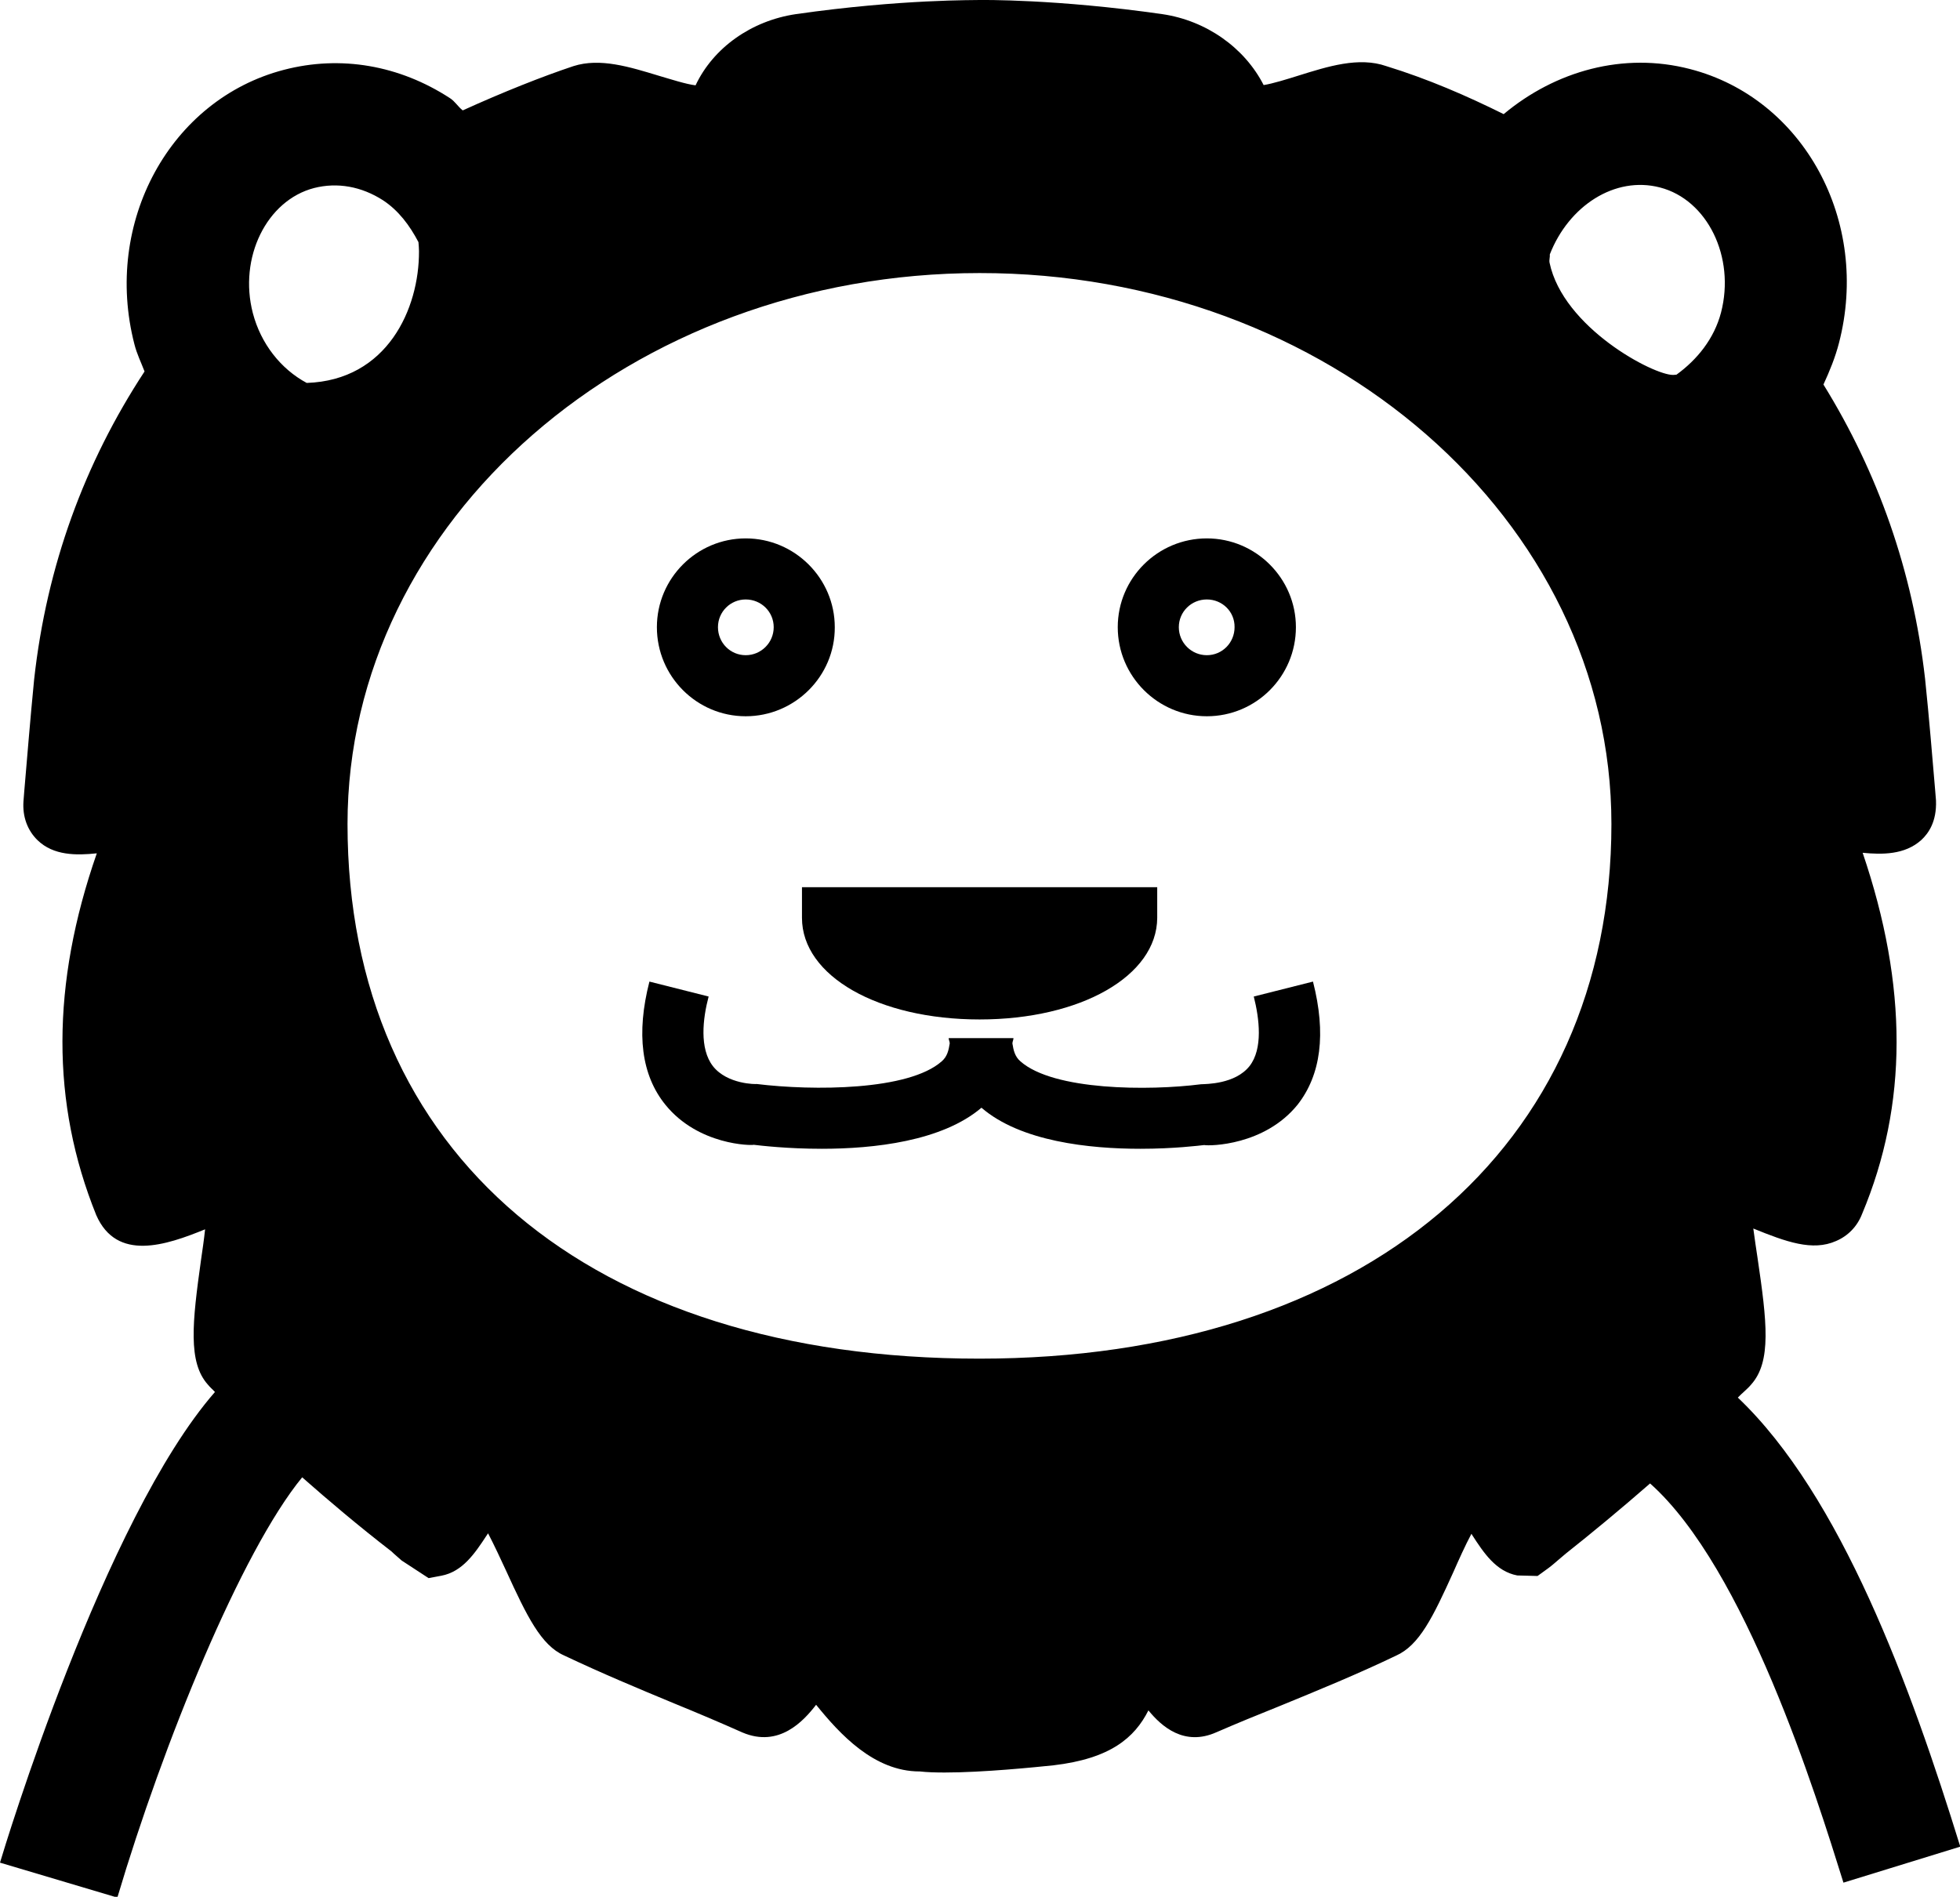 <svg xmlns="http://www.w3.org/2000/svg" viewBox="528.6 361.1 734.9 711.3">
	<path d="M808.2 629.7c-18.4 0-33.3-15-33.3-33.4s15-33.3 33.3-33.3c18.4 0 33.4 15 33.4 33.3.1 18.4-15 33.4-33.4 33.4zm0-43.8c-5.7 0-10.4 4.6-10.4 10.4 0 5.8 4.6 10.5 10.4 10.5 5.8 0 10.5-4.7 10.5-10.5s-4.7-10.4-10.5-10.4z"/>
	<path d="M981.1 629.7c-18.4 0-33.4-15-33.4-33.4s15-33.3 33.4-33.3 33.4 15 33.4 33.3c0 18.4-14.9 33.4-33.4 33.4zm0-43.8c-5.8 0-10.5 4.6-10.5 10.4 0 5.8 4.7 10.5 10.5 10.5s10.4-4.7 10.4-10.5c.1-5.8-4.6-10.4-10.4-10.4z"/>
	<path d="M895.9 743.4c-38 0-66.6-16.3-66.6-38.1v-11.5h133.2v11.5c-.1 21.8-28.7 38.1-66.6 38.1z"/>
	<path d="M1020.9 729.2l-22.2 5.6c2.1 8.3 3.5 19.6-1.6 26.1-5.4 6.8-16.3 6.7-18.2 6.8-19.5 2.5-55.3 2.4-67.7-8.6-2.1-1.8-2.6-4.2-3-6.7 0-.7.4-1.3.4-2h-24.3c0 .7.4 1.2.4 2-.4 2.5-.9 4.9-3 6.7-12.4 11-48.2 11.1-69.4 8.5-.1.1-11 .2-16.4-6.7-5.1-6.6-3.8-17.8-1.6-26.1l-22.2-5.6c-5 19.5-3 35.1 6 46.2 12.4 15.3 32.5 15.3 33.1 15 2.5.3 12.6 1.5 25.5 1.5 19.5 0 45.1-2.8 59.9-15.4 14.7 12.7 40.5 15.4 59.6 15.4 12.5 0 22.1-1.2 23.9-1.4 2.1.4 22.6.2 35-15.1 8.8-11.2 10.8-26.7 5.8-46.2z"/>
	<path d="M1180.2 885.2c1.6-1.7 3.5-3.1 5-4.9 7.7-8.6 5.9-23.6 2.4-47.4-.5-3.3-1.1-7.3-1.6-11.1 12.3 5 22.2 8.6 31 4.7 4.5-1.9 8-5.5 9.8-10.2 17.2-41 17.2-85.4.2-135.4 7.3.7 15.8.8 22-4.8 2.7-2.5 5.8-6.9 5.5-14.8l-.3-3.7c-1.1-12.8-2.2-26.6-3.8-42-4.6-40.4-17.7-77.3-38.1-110.3 2.3-5 4.4-10.1 5.8-15.5 11.9-45.7-13.2-91.8-55.8-102.8-25-6.5-50.5.7-69.9 16.9-13.9-6.9-28.4-13.2-44-18-10.3-3.6-21.9.1-33.1 3.6-3.8 1.2-9.6 3-12.9 3.5-7.2-14.1-21.6-24.2-38-26.6-39.8-5.7-67.7-5.3-68.5-5.3-.9.1-29.1-.4-68.9 5.3-16.8 2.5-31 12.7-37.6 26.7-3.5-.4-9.7-2.4-13.8-3.6-10.9-3.3-22-6.8-32-3.6-11.7 3.9-26.3 9.7-41.5 16.6-1.8-1.4-2.9-3.4-4.8-4.6-18.9-12.3-40.9-16.2-62.3-10.6-42.6 11.1-67.8 57.2-56 102.9.9 3.6 2.5 6.8 3.8 10.2-22.5 34.3-36.7 72.9-41.4 115.5-1.5 15.3-2.6 29.1-3.7 41.9l-.3 3.8c-.4 5.8 1.5 10.9 5.3 14.6 6 5.8 14.6 5.7 22.2 4.9-17.1 49.1-17.2 93.6-.2 135.7 7.7 17.5 26.1 11.3 40.8 5.3-.4 3.8-1 7.9-1.5 11.3-3.3 23.6-5 38.6 2.6 47 .7.9 1.8 1.8 2.6 2.7-41.7 47.8-79 171.1-80.6 176.5l44 13.1c17.2-57.9 46.5-129.8 69.3-157.6 10 8.8 20.7 17.9 33.5 27.8 1.1 1.1 2.5 2.2 3.8 3.4l10.1 6.6 4.8-.9c7.9-1.5 12.5-8.3 16.9-15l.6-.9c2.3 4.4 4.9 10 6.7 13.9 7.9 17.3 13.2 28.1 21.8 31.9 13.9 6.6 27.8 12.4 41.3 18 8.8 3.6 17.3 7.2 25.6 10.9 13.7 5.8 22.9-4.3 27.6-10.4 8.9 11 21.7 25 38.8 25h.1c2.6.3 5.8.4 9.3.4 14.5 0 34-2 40.8-2.7 21.3-2.5 30.4-10.3 35.6-20.6 4.9 6 13.4 13.6 25.5 8.2 7.6-3.3 15.4-6.5 23.4-9.7 14.4-5.9 29.3-12 43.9-19 8.8-3.9 13.9-14.5 21.6-31.5 1.8-4.1 4.4-9.9 6.7-14.2.1.1.2.2.2.3 4.4 6.8 9 13.8 17 15.3l7.6.2 4-2.9c1.5-1.1 2.7-2.2 4-3.3l2.6-2.2c9.6-7.6 20.6-16.7 31.6-26.3 35.8 31.9 62.2 116.7 72.5 149.7l43.8-13.5c-18.6-60.2-44.7-131.6-83.4-168.4zm-70.5-428.7c7.1-18.2 24.4-29.5 41.3-25.1 17.8 4.6 28.3 26.1 22.9 46.9-2.6 9.9-9 17.7-16.7 23.3-.4 0-.7.1-1.2.1-7.3.2-41.3-17.7-46.4-42.1-.2-1.1.2-2 .1-3.1zm23.1 213.6c0 121.8-93 200.5-237 200.5-146.2 0-236.9-76.8-236.9-200.5 0-113.9 106.3-206.6 237-206.6 130.7-.1 236.9 92.6 236.9 206.6zM646.4 431.6c8.7-2.2 17.7-.6 25.8 4.6 5.8 3.8 10 9.4 13.3 15.7.1 1.1.2 2.6.2 3.4.1 21.6-11.9 48.4-42.1 49.4-9.7-5.2-17.2-14.7-20.2-26.2-5.4-20.8 5.2-42.3 23-46.9z"/>
</svg>
